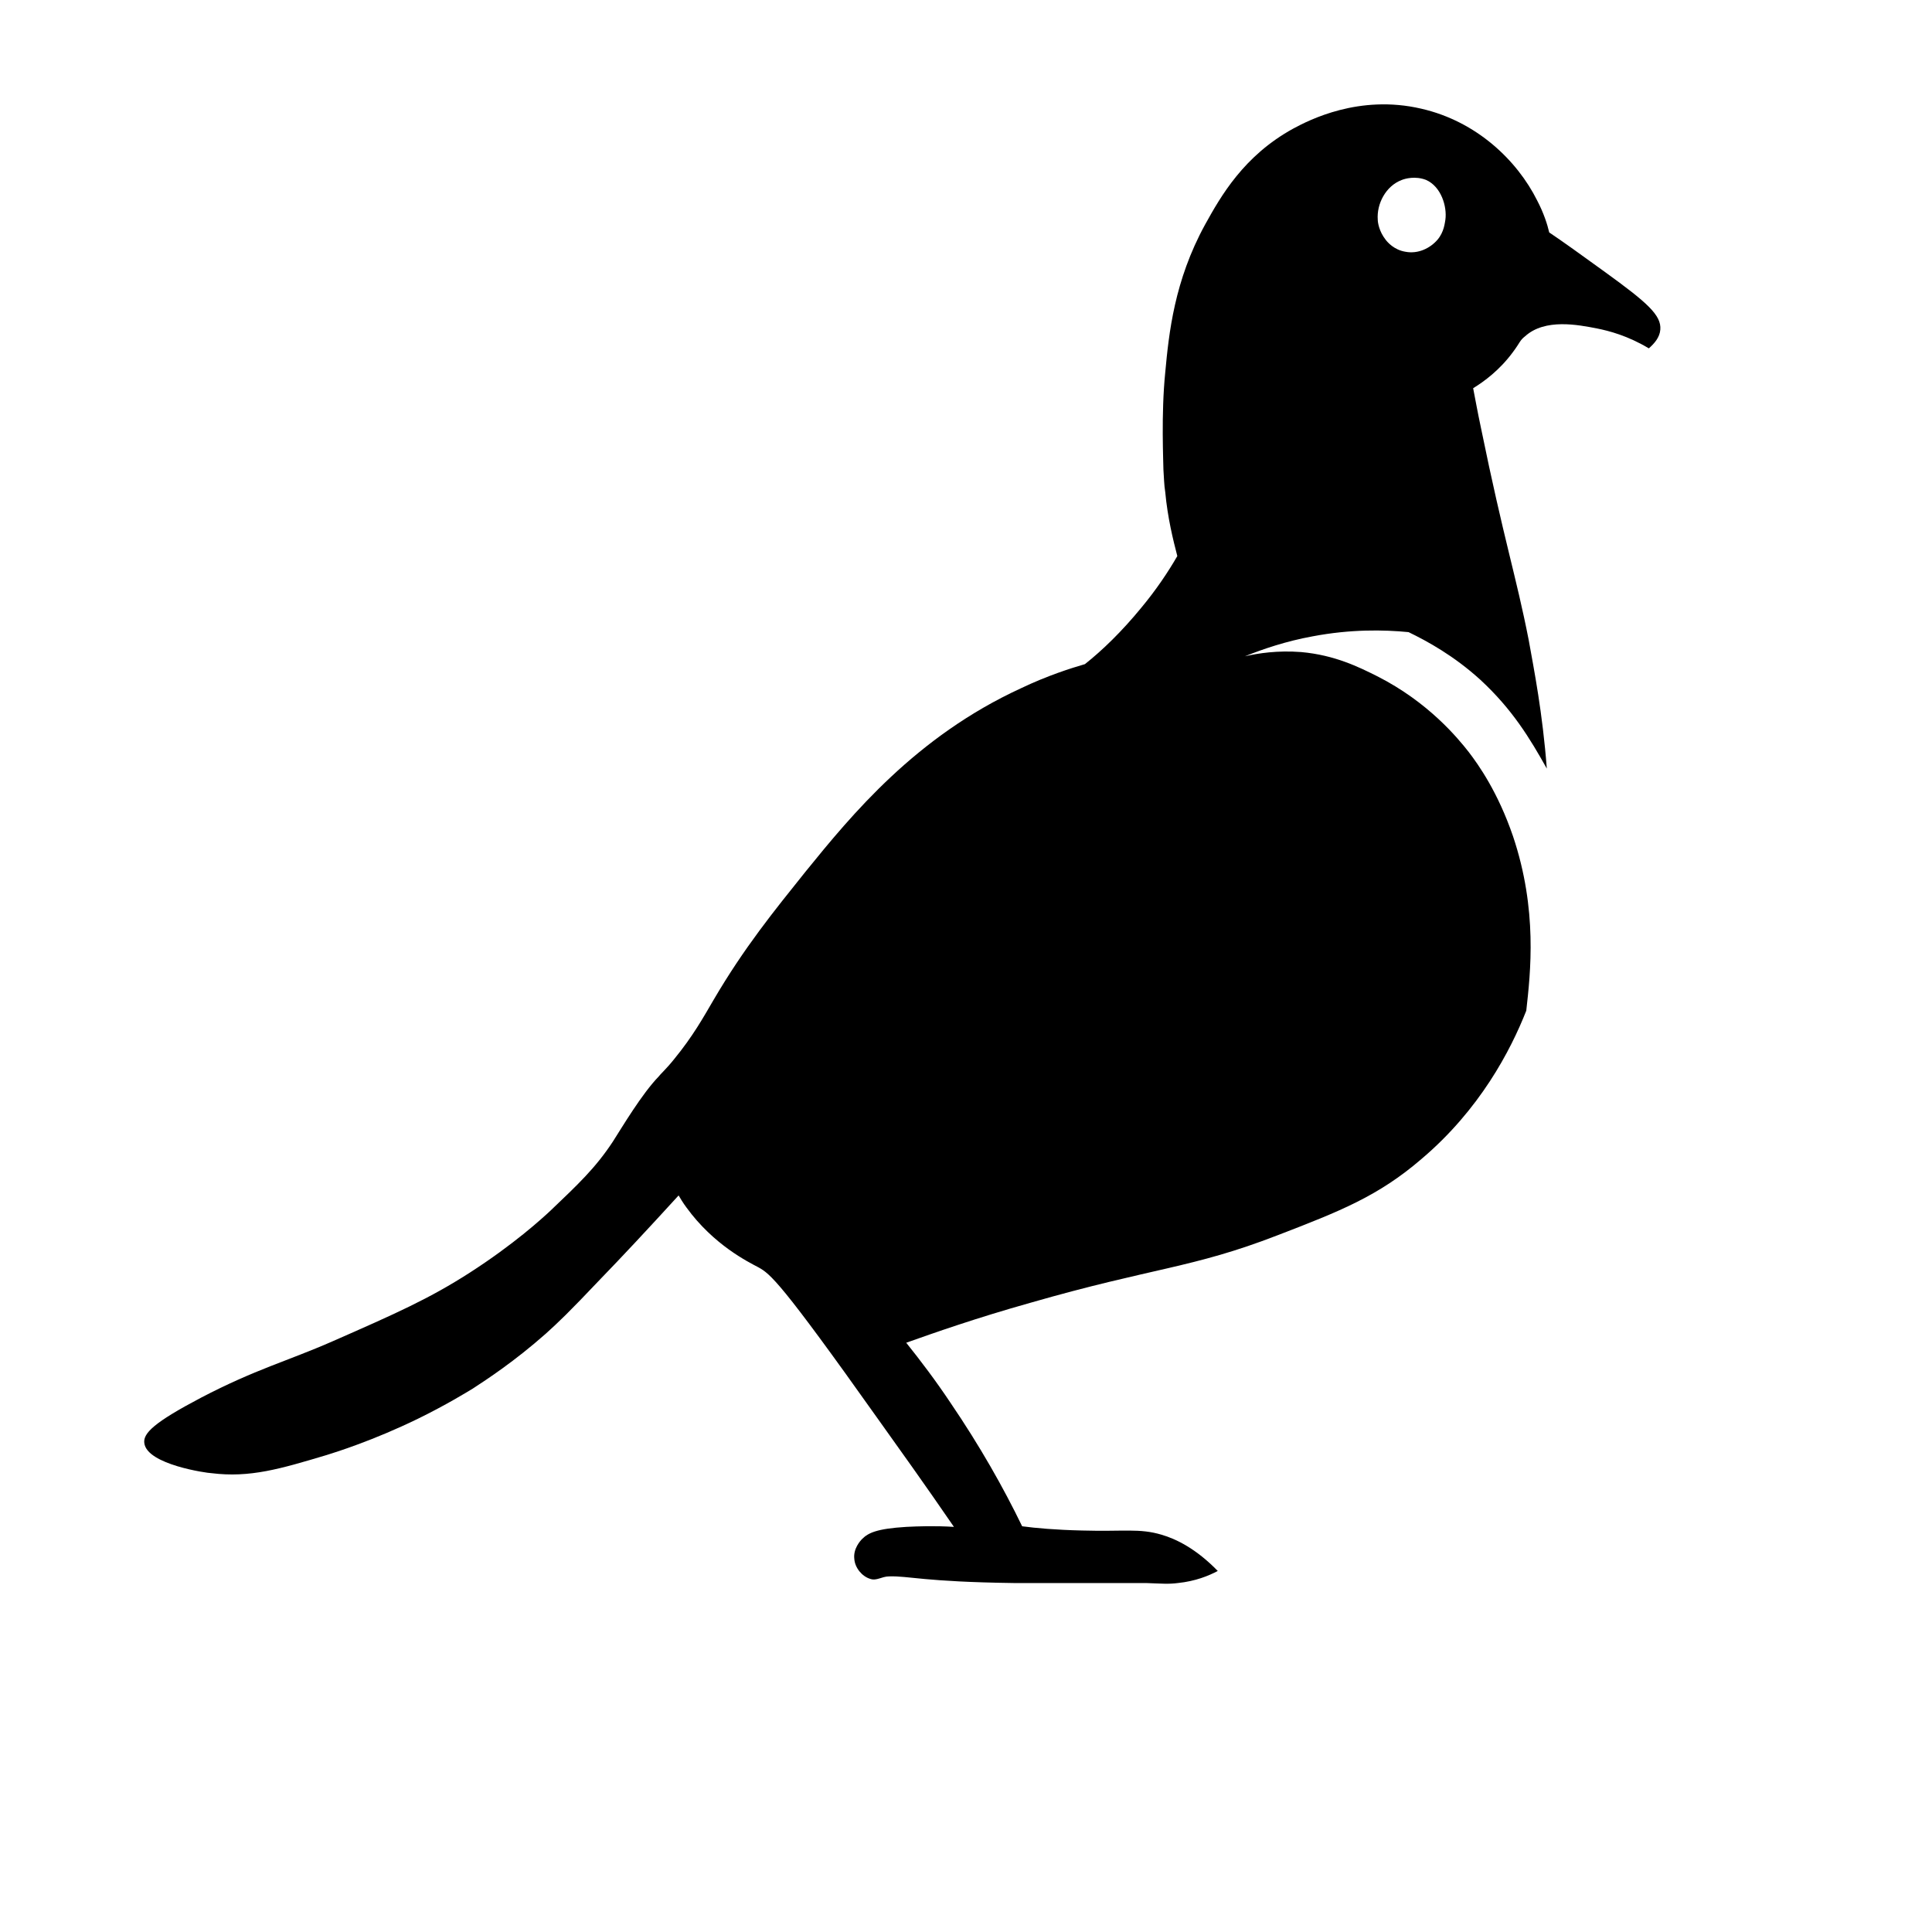 <svg width="320" height="320" viewBox="0 0 320 320" fill="none" xmlns="http://www.w3.org/2000/svg">
<path d="M275 54.6C275.2 52.2 272.8 50.1 265.9 45.1C261.9 42.2 258.7 39.9 256.6 38.5C256.3 37.2 255.7 35.3 254.6 33.2C251.3 26.6 244.6 20.1 235.4 18C225.1 15.6 216.8 19.9 214.2 21.3C206 25.8 202.2 32.5 199.6 37.2C194.5 46.5 193.6 55.2 193 61.7C192.3 68.6 192.7 76.6 192.7 77.8C192.8 79.1 192.8 80.3 193 81.5C193.4 85.8 194.3 89.4 195 92.1C193.5 94.7 191.5 97.7 189 100.7C185.8 104.6 182.6 107.7 179.7 110C177.3 110.7 173.5 111.9 169.1 114C151.7 122 141.1 134.9 133.4 144.4C128.2 150.9 123.3 156.9 118.2 165.6C116.5 168.5 114.8 171.6 111.6 175.5C110.4 177 109.3 178 109.1 178.3C106.3 181.2 103.1 186.6 101.5 189.1C98.6 193.5 95.7 196.2 91.2 200.5C89.7 201.9 85.1 206.1 77.8 210.8C71.1 215.1 65.7 217.5 55 222.2C47.7 225.4 42.3 226.8 33.3 231.5C25.5 235.6 23.7 237.4 23.9 239C24.3 242.6 34.4 244 35 244C41.4 244.8 46.4 243.3 54.1 241C55.7 240.5 61.8 238.6 69.2 235C73.9 232.7 77.3 230.6 78.3 230C80.6 228.5 85.2 225.5 90.4 220.9C92.5 219 94.1 217.5 99.5 211.8C102.8 208.4 107.2 203.7 112.4 198C112.7 198.5 113.1 199.2 113.7 200C118.2 206.2 123.9 209 125.6 209.9C127.6 211 129.3 212.3 145.4 235C148.9 239.9 153.2 245.9 158 252.9C154.8 252.7 152.1 252.8 150.1 252.9C145.2 253.2 143.8 253.9 142.8 254.9C142.5 255.2 141.3 256.5 141.5 258.2C141.6 259.7 142.8 261.1 144.1 261.5C145.2 261.9 146 261.1 147.3 261.1C150.5 261 153 262 167.9 262.2H182.5H189.8C192.6 262.3 193.5 262.4 195.1 262.2C198 261.9 200.2 261 201.7 260.2C198.1 256.5 194.8 254.9 192.4 254.2C188.7 253.1 186.2 253.7 179.2 253.5C174.9 253.4 171.5 253.1 169.3 252.8C166.2 246.4 162.3 239.5 157.4 232.3C155 228.7 152.5 225.4 150.1 222.4C154.6 220.8 161.7 218.3 170.6 215.8C191.1 209.9 197.4 210.1 211.6 204.6C222 200.6 228.3 198.1 235.4 192C245.1 183.8 250.2 174 252.8 167.4C253.5 161.1 254.7 150.7 250.6 138.5C248.1 131.2 244.9 126.7 243.3 124.6C241.5 122.3 236.6 116.3 228.1 112C225.1 110.5 221.1 108.5 215.5 108C211.6 107.7 208.4 108.2 206.2 108.7C209.2 107.5 213 106.2 217.4 105.4C223.7 104.2 229.2 104.3 233.3 104.7C236.4 106.2 240.8 108.6 245.2 112.6C250.5 117.5 253.4 122.3 256.2 127.3C255.5 118.1 254.1 111 253.2 106C251.1 95.3 249.1 89.5 245.3 70.9C244.7 68.1 244.3 65.8 244 64.3C245.8 63.2 248.4 61.3 250.6 58.3C251.8 56.7 251.7 56.4 252.6 55.7C255.9 52.7 261.4 53.8 264.5 54.4C266.5 54.8 269.6 55.6 273.1 57.7C274 56.9 274.9 55.9 275 54.6V54.6ZM239.4 36.4C239.3 36.9 239.2 38.4 238.1 39.7C236.9 41.1 234.9 42.1 232.8 41.7C230.9 41.4 229.8 40.1 229.5 39.7C228.4 38.3 228.2 36.8 228.2 36.4C228 33.8 229.5 30.8 232.2 29.8C232.7 29.6 234.4 29.1 236.2 29.8C238.7 30.9 239.7 34.2 239.4 36.4V36.4Z" fill="black"/>
</svg>
